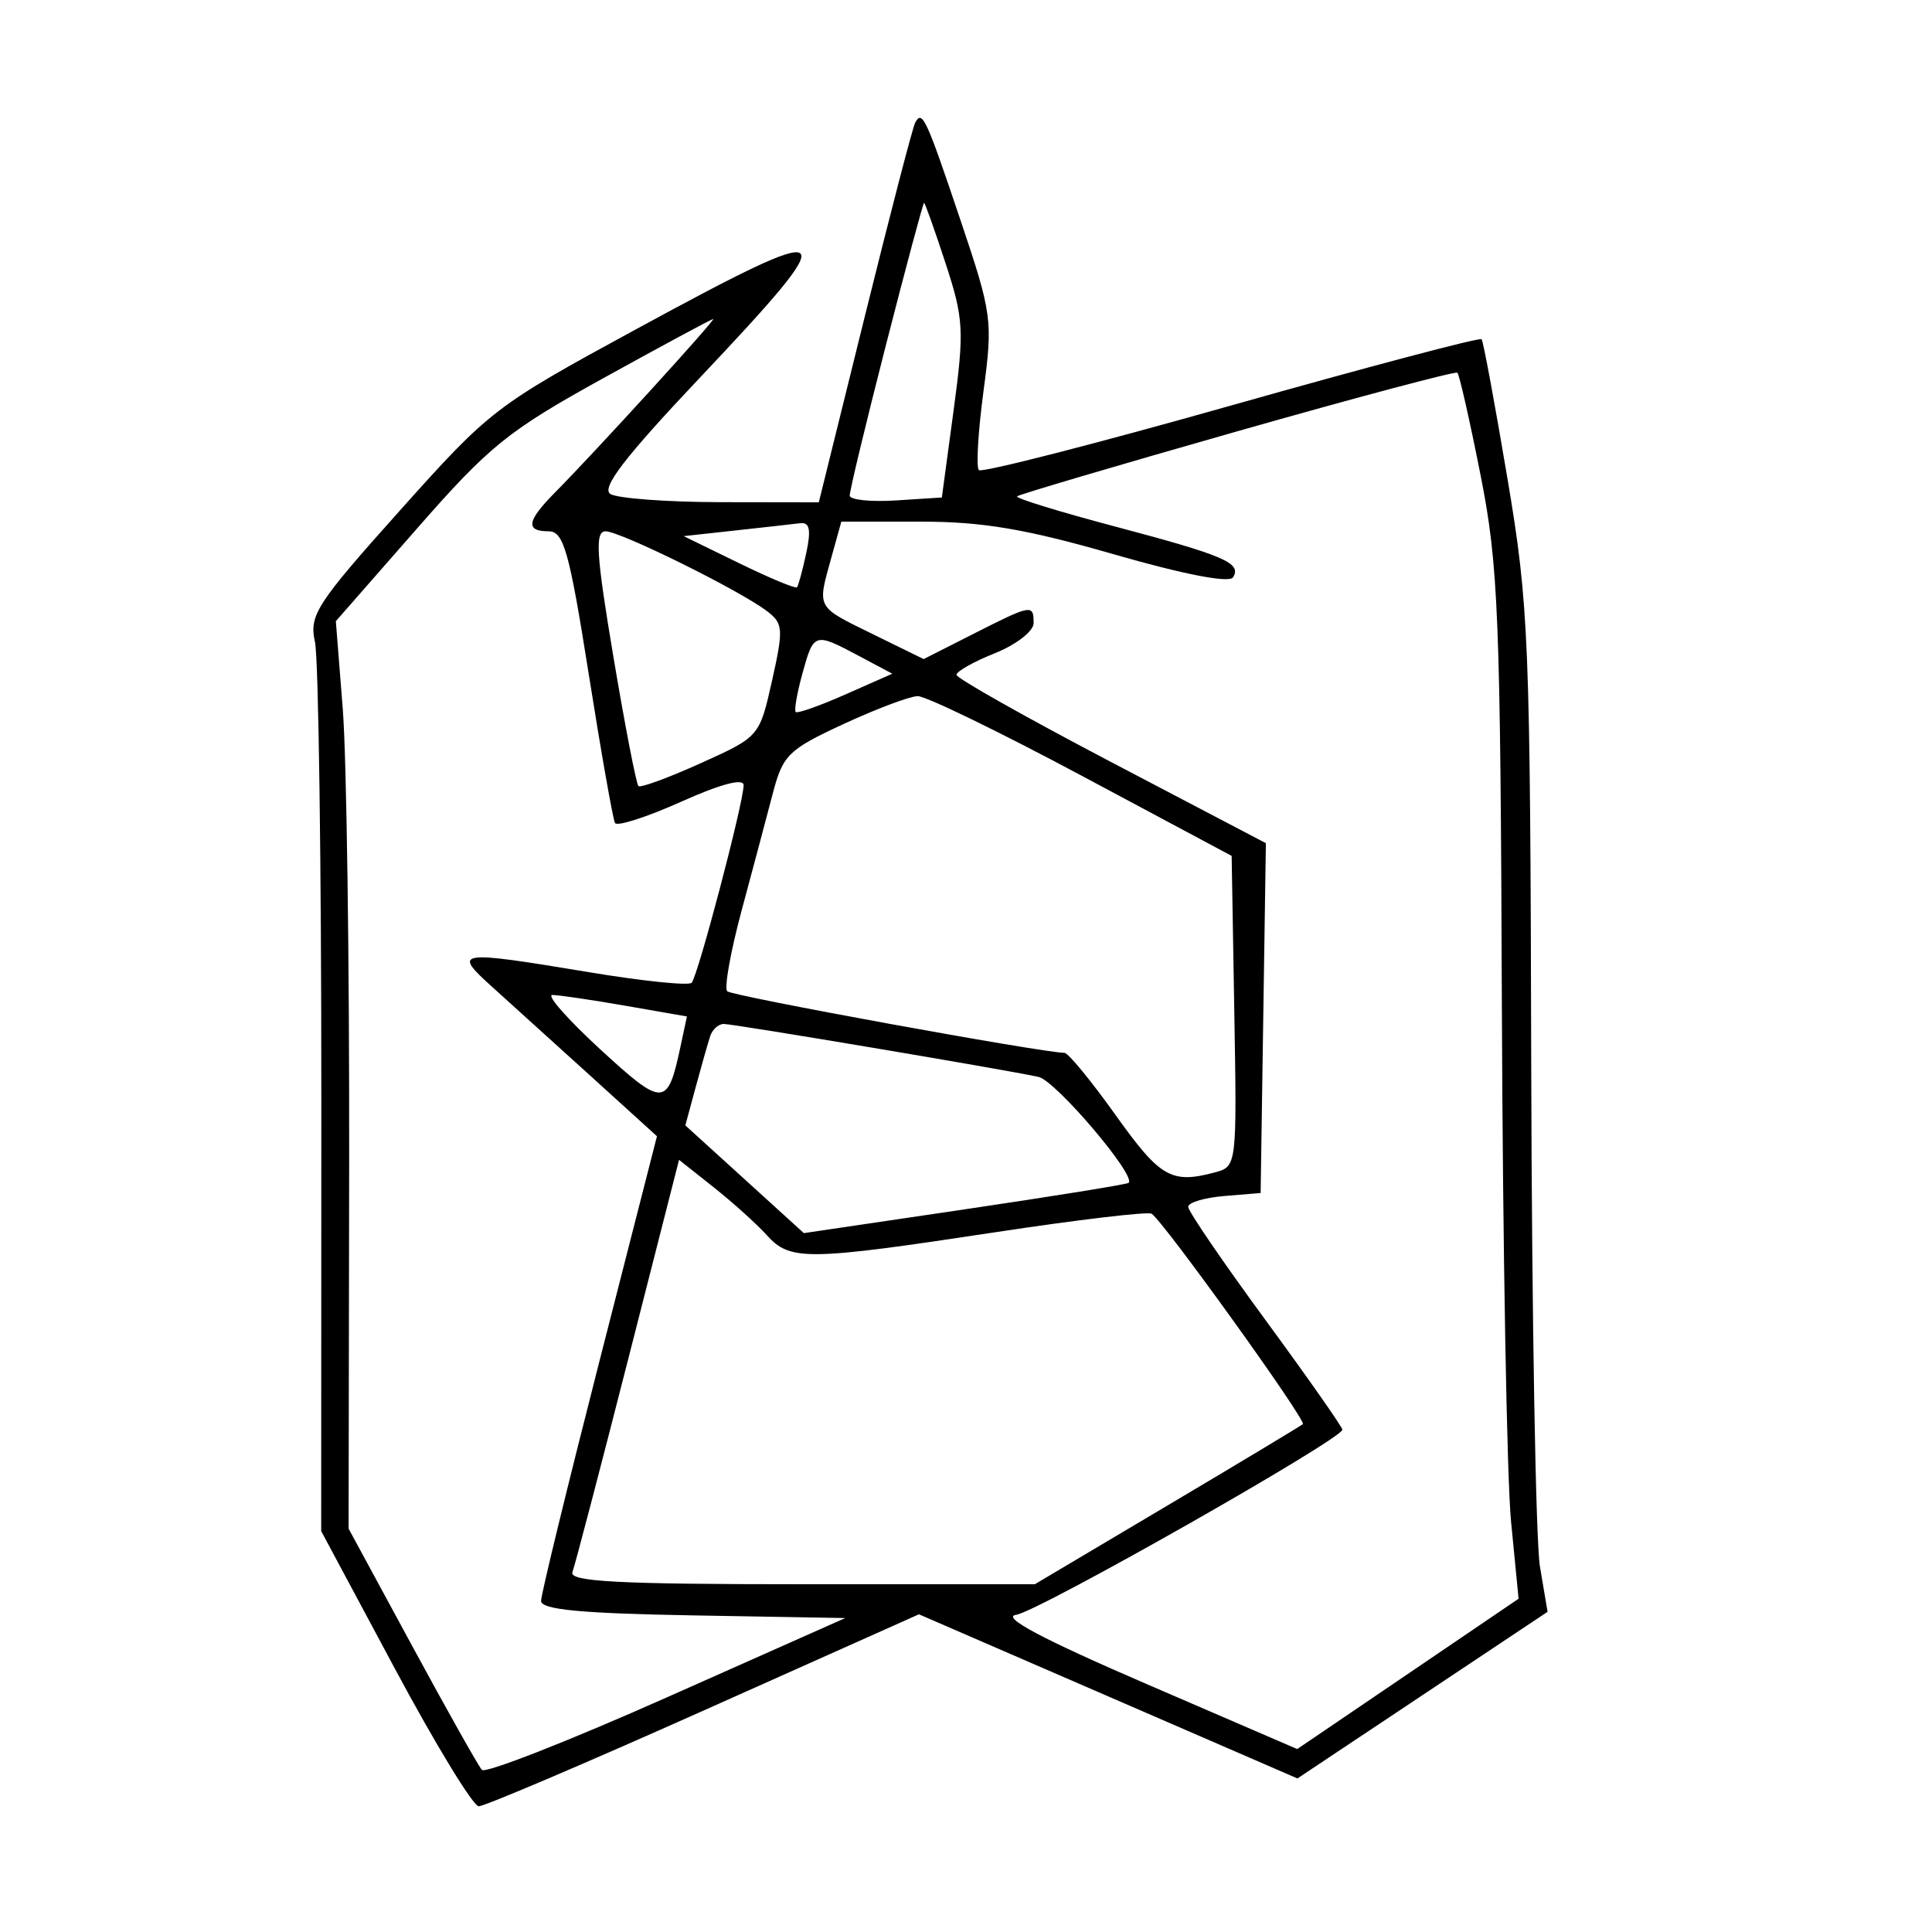 <svg xmlns="http://www.w3.org/2000/svg" width="200" height="200" viewBox="0 0 200 200" version="1.1">
	<path d="M 94.744 12.683 C 94.493 13.133, 92.145 22.162, 89.525 32.750 L 84.762 52 74.631 51.985 C 69.059 51.976, 63.907 51.594, 63.183 51.134 C 62.220 50.523, 64.705 47.295, 72.433 39.118 C 87.688 22.975, 87.099 22.528, 65.821 34.097 C 51.237 42.027, 50.733 42.414, 41.432 52.809 C 32.724 62.541, 31.990 63.676, 32.605 66.462 C 32.975 68.133, 33.271 89.525, 33.263 114 L 33.250 158.500 40.875 172.734 C 45.069 180.563, 48.977 186.976, 49.561 186.984 C 50.144 186.993, 60.636 182.525, 72.875 177.056 L 95.128 167.112 114.720 175.608 L 134.311 184.104 147.258 175.479 L 160.205 166.855 159.415 162.177 C 158.980 159.605, 158.574 136.350, 158.513 110.500 C 158.408 66.045, 158.274 62.742, 156.045 49.500 C 154.749 41.800, 153.548 35.327, 153.376 35.115 C 153.204 34.903, 141.546 37.988, 127.470 41.970 C 113.393 45.951, 101.632 48.965, 101.334 48.667 C 101.036 48.369, 101.250 44.696, 101.810 40.505 C 102.791 33.166, 102.703 32.512, 99.429 22.791 C 95.856 12.178, 95.479 11.367, 94.744 12.683 M 91.703 35.750 C 89.626 43.862, 87.943 50.862, 87.963 51.305 C 87.983 51.747, 90.138 51.972, 92.750 51.805 L 97.500 51.500 98.714 42.500 C 99.833 34.210, 99.767 33.007, 97.883 27.250 C 96.758 23.813, 95.757 21, 95.659 21 C 95.561 21, 93.781 27.637, 91.703 35.750 M 62.500 39.124 C 52.566 44.612, 50.689 46.128, 43.133 54.753 L 34.766 64.305 35.484 73.403 C 35.879 78.406, 36.176 99.542, 36.145 120.372 L 36.087 158.244 42.660 170.372 C 46.275 177.042, 49.526 182.823, 49.884 183.218 C 50.243 183.613, 58.853 180.238, 69.018 175.718 L 87.500 167.500 71.750 167.225 C 60.133 167.021, 56.003 166.628, 56.011 165.725 C 56.017 165.051, 58.719 153.953, 62.015 141.062 L 68.008 117.623 61.254 111.490 C 57.539 108.117, 52.925 103.940, 51 102.208 C 46.785 98.416, 47.193 98.353, 61.057 100.655 C 66.538 101.566, 71.281 102.053, 71.595 101.738 C 72.233 101.101, 76.948 83.194, 76.980 81.292 C 76.993 80.527, 74.627 81.148, 70.526 82.988 C 66.965 84.586, 63.877 85.580, 63.664 85.197 C 63.450 84.813, 62.225 77.862, 60.940 69.750 C 58.933 57.069, 58.352 55, 56.802 55 C 54.361 55, 54.536 53.926, 57.457 50.979 C 61.585 46.814, 74.183 32.998, 73.831 33.023 C 73.649 33.036, 68.550 35.782, 62.500 39.124 M 128.064 44.653 C 115.725 48.165, 105.474 51.193, 105.285 51.382 C 105.096 51.570, 109.632 52.968, 115.364 54.487 C 126.774 57.512, 128.562 58.281, 127.643 59.768 C 127.265 60.380, 122.537 59.466, 115.301 57.380 C 106.218 54.763, 101.713 54, 95.333 54 L 87.094 54 86.053 57.750 C 84.590 63.015, 84.447 62.751, 90.308 65.625 L 95.616 68.228 100.775 65.614 C 106.801 62.560, 107 62.525, 107 64.508 C 107 65.338, 105.200 66.736, 103 67.617 C 100.800 68.497, 99.006 69.506, 99.013 69.859 C 99.020 70.211, 106.229 74.277, 115.035 78.893 L 131.044 87.286 130.772 105.393 L 130.500 123.500 126.750 123.810 C 124.688 123.981, 123 124.485, 123 124.931 C 123 125.377, 126.591 130.637, 130.981 136.621 C 135.370 142.604, 138.962 147.725, 138.961 148 C 138.960 148.968, 107.470 166.838, 105.185 167.167 C 103.610 167.393, 107.892 169.668, 118.579 174.281 L 134.288 181.062 145.746 173.281 L 157.203 165.500 156.423 157.500 C 155.993 153.100, 155.567 129.250, 155.475 104.500 C 155.323 63.681, 155.118 58.543, 153.270 49.200 C 152.150 43.535, 151.068 38.758, 150.867 38.584 C 150.665 38.411, 140.404 41.142, 128.064 44.653 M 76.137 54.913 L 70.775 55.500 76.507 58.298 C 79.659 59.836, 82.357 60.961, 82.502 60.798 C 82.648 60.634, 83.080 59.038, 83.463 57.250 C 83.981 54.833, 83.818 54.042, 82.829 54.163 C 82.098 54.253, 79.087 54.590, 76.137 54.913 M 63.502 68.010 C 64.704 75.166, 65.870 81.181, 66.094 81.377 C 66.317 81.573, 69.228 80.502, 72.562 78.997 C 78.614 76.265, 78.626 76.251, 79.924 70.449 C 81.125 65.082, 81.082 64.530, 79.362 63.237 C 76.453 61.049, 64.204 55, 62.683 55 C 61.569 55, 61.721 57.408, 63.502 68.010 M 83.074 69.694 C 82.513 71.725, 82.197 73.531, 82.373 73.706 C 82.548 73.881, 84.869 73.061, 87.530 71.883 L 92.370 69.743 88.935 67.913 C 84.309 65.450, 84.240 65.471, 83.074 69.694 M 87.313 74.956 C 81.601 77.600, 81.039 78.153, 79.993 82.160 C 79.371 84.547, 77.921 89.991, 76.772 94.258 C 75.622 98.524, 74.953 102.286, 75.284 102.618 C 75.776 103.110, 107.827 108.960, 110.199 108.991 C 110.584 108.996, 112.986 111.925, 115.537 115.500 C 120.106 121.903, 121.271 122.570, 125.774 121.363 C 128.035 120.758, 128.047 120.660, 127.774 104.677 L 127.500 88.601 112 80.317 C 103.475 75.761, 95.825 72.047, 95 72.063 C 94.175 72.079, 90.716 73.381, 87.313 74.956 M 62.145 108.633 C 68.673 114.634, 69.105 114.620, 70.440 108.362 L 71.110 105.224 64.723 104.112 C 61.210 103.500, 57.814 103, 57.177 103 C 56.539 103, 58.775 105.535, 62.145 108.633 M 73.523 107.250 C 73.295 107.938, 72.622 110.300, 72.028 112.500 L 70.946 116.500 77.081 122.076 L 83.215 127.652 99.858 125.192 C 109.011 123.839, 116.650 122.606, 116.832 122.451 C 117.674 121.737, 109.281 111.865, 107.505 111.479 C 103.992 110.715, 75.956 106, 74.926 106 C 74.382 106, 73.751 106.563, 73.523 107.250 M 65.010 140.782 C 62.103 152.177, 59.514 162.063, 59.256 162.750 C 58.888 163.728, 64.036 164, 82.955 164 L 107.124 164 120.812 155.877 C 128.340 151.410, 134.667 147.605, 134.871 147.423 C 135.274 147.063, 120.378 126.345, 119.211 125.642 C 118.820 125.406, 111.525 126.272, 103 127.566 C 83.568 130.515, 81.797 130.539, 79.405 127.890 C 78.357 126.729, 75.879 124.494, 73.897 122.922 L 70.294 120.065 65.010 140.782" stroke="none" fill="black" fill-rule="evenodd"/>
</svg>